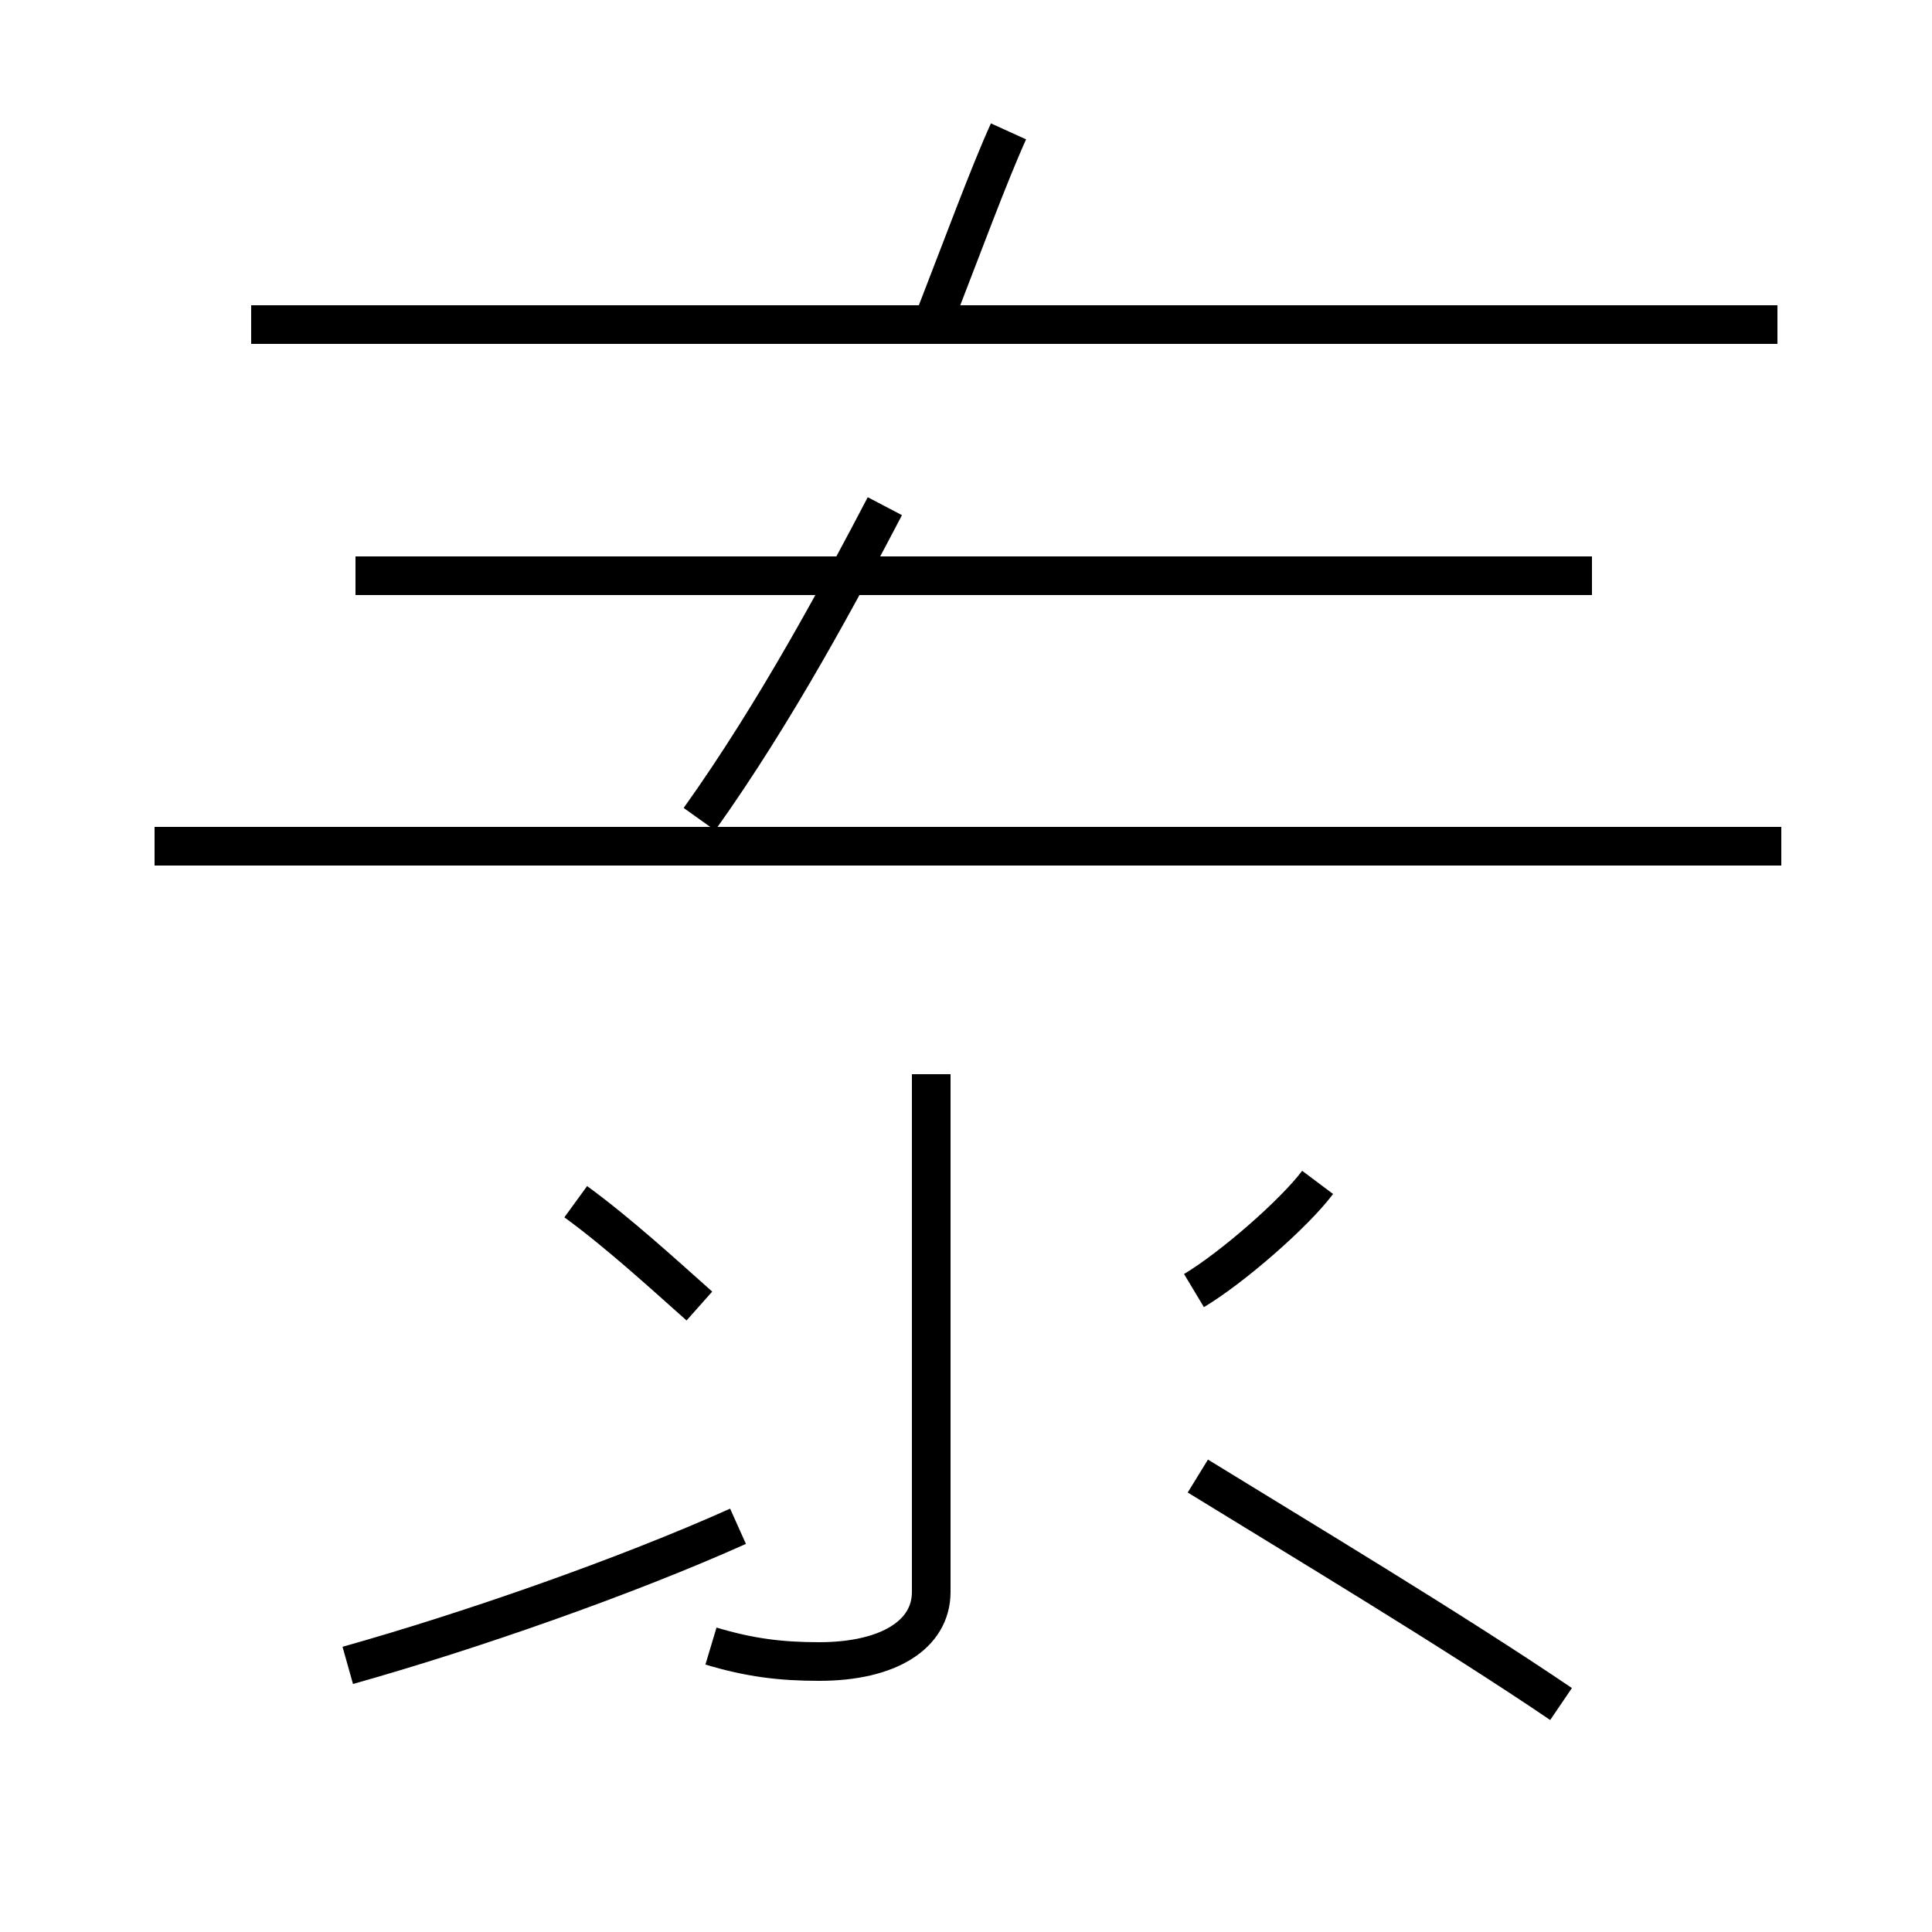 <?xml version='1.0' encoding='utf8'?>
<svg viewBox="0.0 -44.0 50.0 50.0" version="1.1" xmlns="http://www.w3.org/2000/svg">
<rect x="0.0" y="-44.0" width="50.0" height="50.0" fill="#808080" stroke="none"/>
<rect x="-1000" y="-1000" width="2000" height="2000" stroke="white" fill="white"/>
<g style="fill:none; stroke:#000000;  stroke-width:1">
<path d="M 4.0 22.1 L 46.1 22.1 M 46.0 35.6 L 6.5 35.6 M 24.2 35.8 C 24.9 37.6 25.6 39.5 26.1 40.6 M 41.2 29.1 L 9.2 29.1 M 18.1 22.8 C 20.1 25.6 21.8 28.8 22.9 30.9 M 18.4 1.4 C 19.4 1.1 20.2 1.0 21.2 1.0 C 23.0 1.0 24.1 1.7 24.1 2.8 L 24.1 16.2 M 30.9 10.6 C 31.9 11.2 33.5 12.6 34.1 13.4 M 40.4 -0.1 C 37.6 1.8 33.6 4.2 31.0 5.8 M 18.1 10.2 C 17.2 11.0 16.0 12.1 14.9 12.9 M 9.0 0.9 C 12.2 1.8 16.2 3.2 19.1 4.5" transform="scale(1, -1)" />
</g>
</svg>